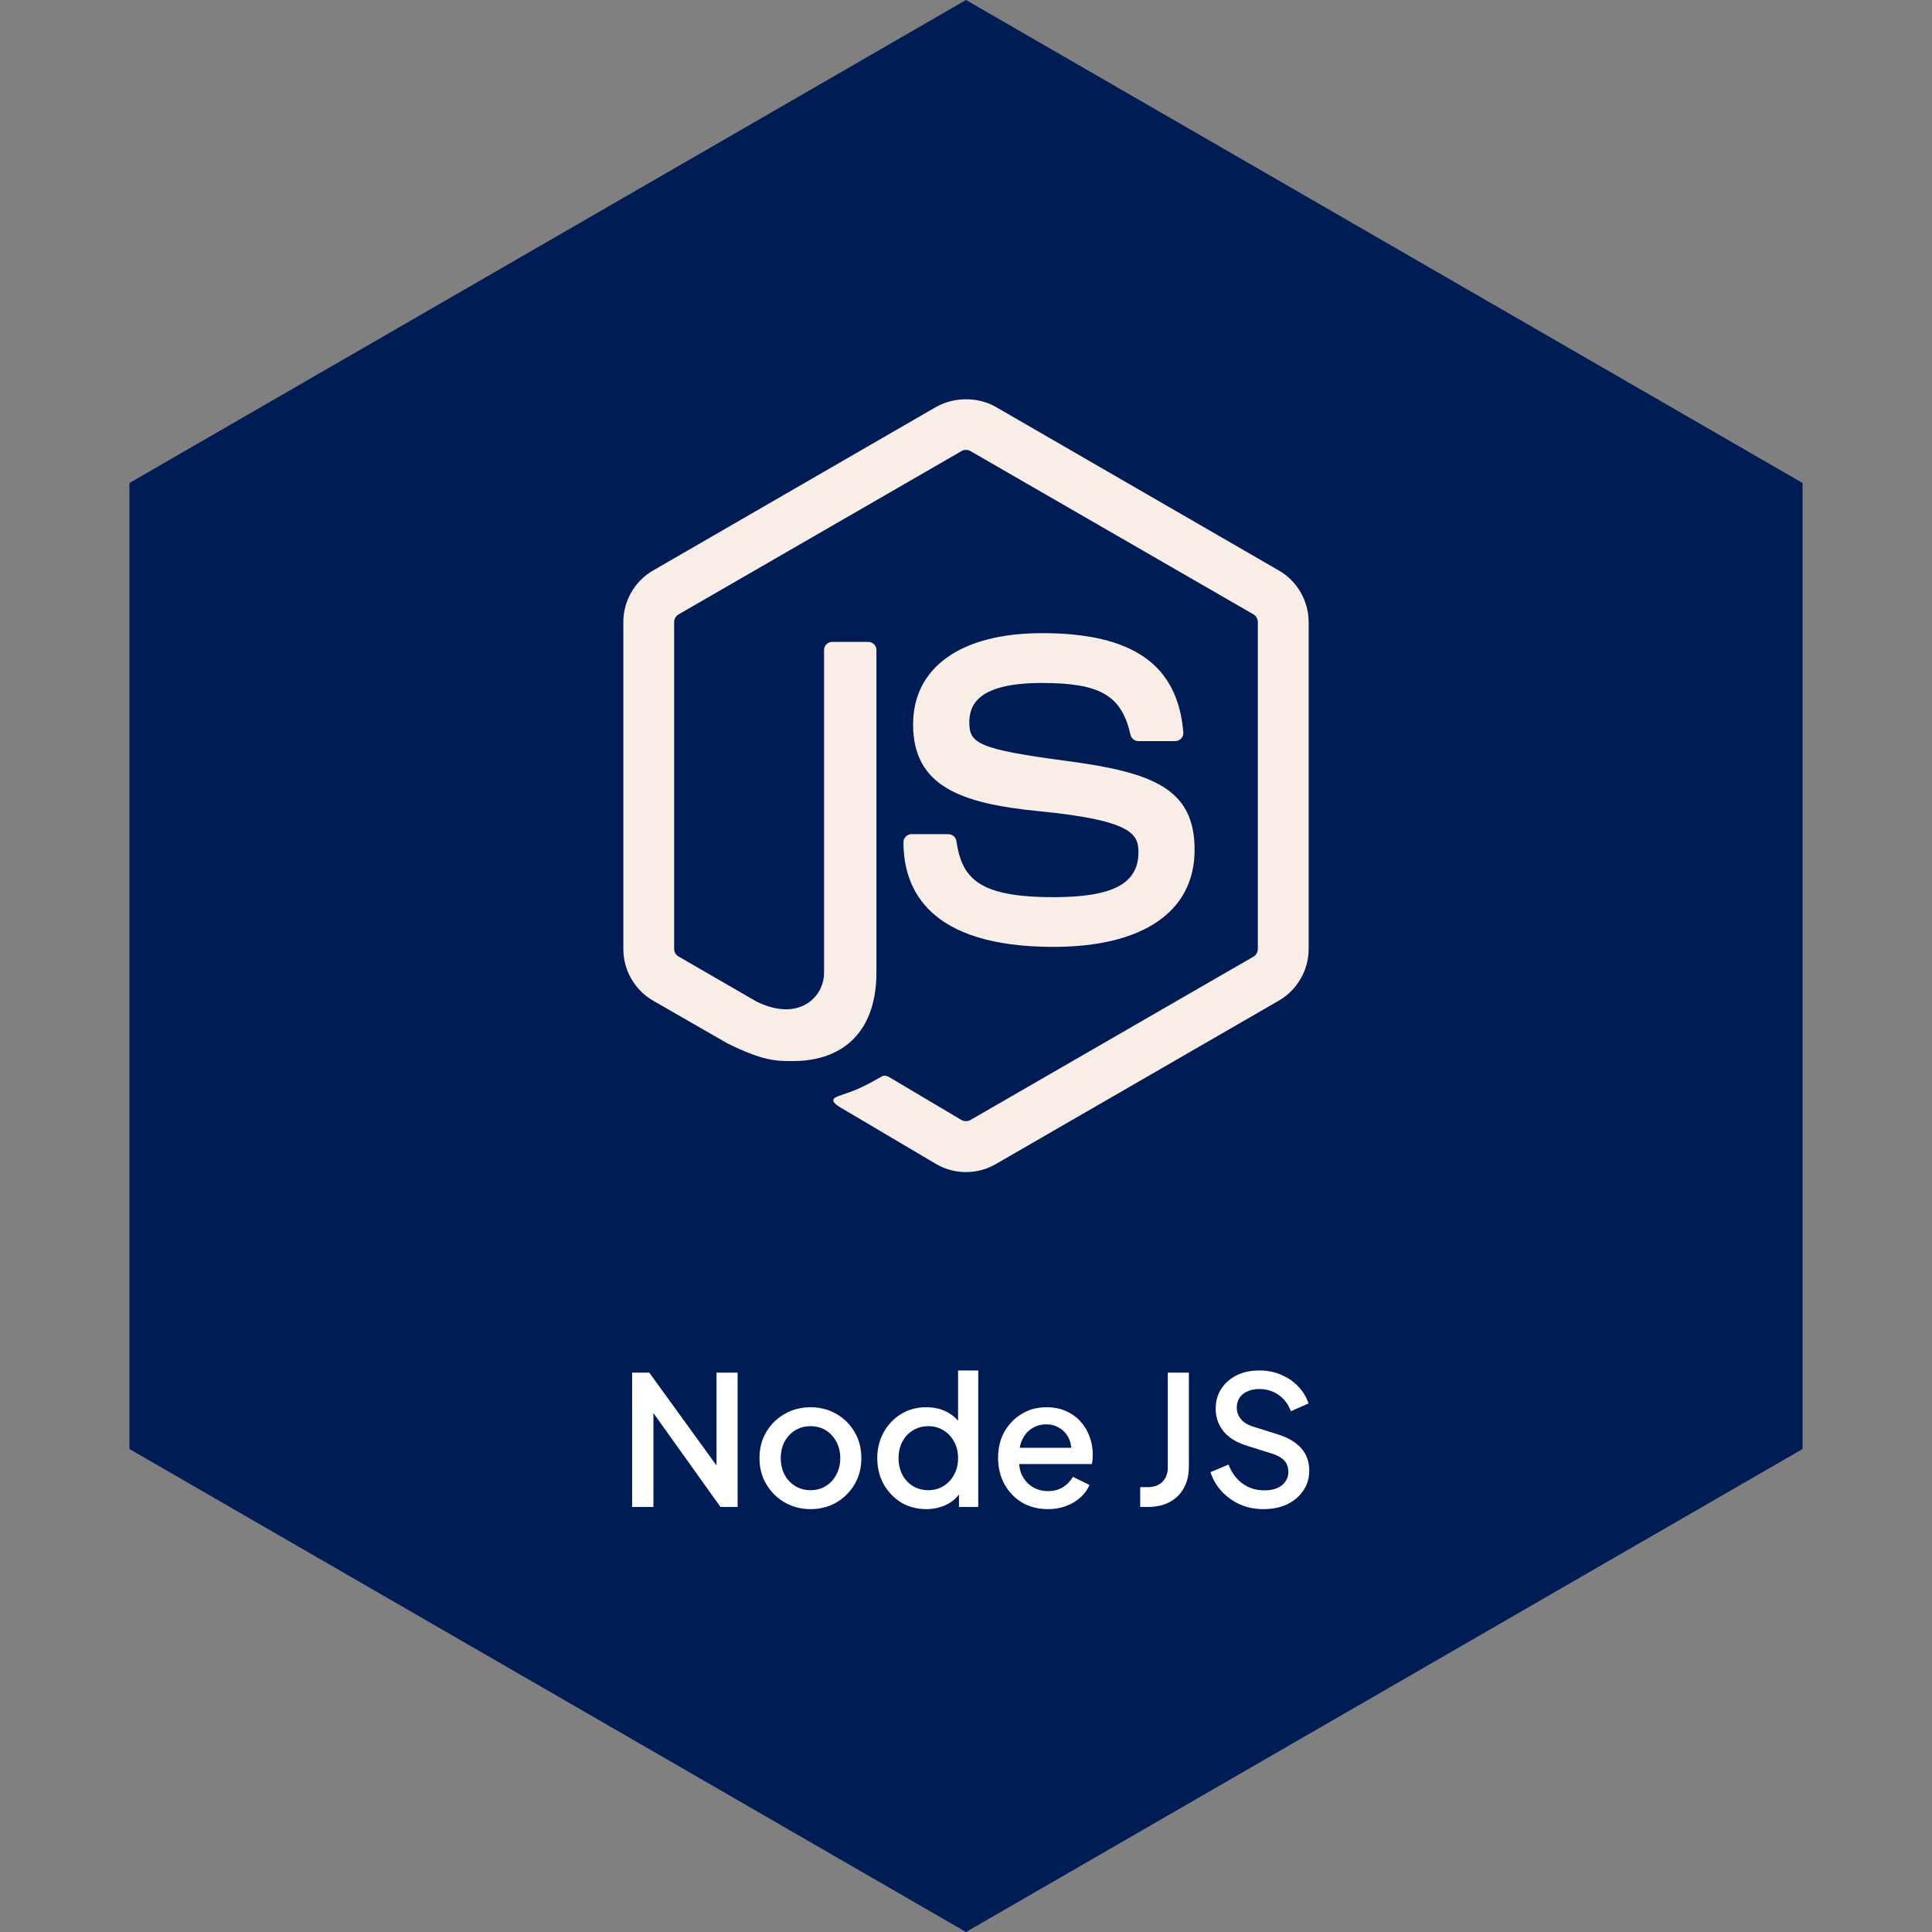 <svg width="150" height="150" viewBox="0 0 150 150" fill="none" xmlns="http://www.w3.org/2000/svg">
<rect x="0" y="0" width="150" height="150" fill="#808080" stroke="none"/>
<path d="M75 0L139.952 37.5V112.5L75 150L10.048 112.5V37.5L75 0Z" fill="#001C55"/>
<g clip-path="url(#clip0_244_367)">
<path d="M74.995 91C74.192 91 73.392 90.79 72.69 90.382L65.35 86.04C64.255 85.427 64.79 85.21 65.15 85.082C66.612 84.575 66.907 84.457 68.47 83.572C68.632 83.48 68.847 83.515 69.015 83.615L74.655 86.962C74.86 87.075 75.147 87.075 75.335 86.962L97.323 74.272C97.528 74.155 97.657 73.92 97.657 73.677V48.302C97.657 48.055 97.525 47.822 97.315 47.697L75.338 35.017C75.135 34.9 74.865 34.9 74.66 35.017L52.688 47.7C52.475 47.822 52.34 48.062 52.34 48.302V73.677C52.34 73.92 52.475 74.15 52.688 74.265L58.71 77.745C61.977 79.38 63.98 77.455 63.98 75.52V50.467C63.98 50.112 64.265 49.835 64.62 49.835H67.407C67.755 49.835 68.045 50.115 68.045 50.467V75.52C68.045 79.882 65.67 82.382 61.535 82.382C60.265 82.382 59.263 82.382 56.47 81.005L50.7 77.687C49.275 76.865 48.395 75.325 48.395 73.677V48.302C48.395 46.655 49.278 45.115 50.7 44.295L72.688 31.59C74.08 30.802 75.927 30.802 77.308 31.59L99.293 44.295C100.718 45.117 101.603 46.655 101.603 48.302V73.677C101.603 75.325 100.718 76.86 99.293 77.687L77.308 90.382C76.608 90.79 75.81 91 74.995 91ZM92.748 65.982C92.748 61.232 89.537 59.967 82.78 59.075C75.953 58.172 75.257 57.705 75.257 56.107C75.257 54.787 75.845 53.025 80.903 53.025C85.42 53.025 87.085 53.997 87.77 57.042C87.83 57.33 88.093 57.54 88.388 57.54H91.24C91.418 57.54 91.585 57.462 91.705 57.337C91.825 57.202 91.89 57.03 91.873 56.847C91.43 51.602 87.945 49.157 80.903 49.157C74.632 49.157 70.892 51.802 70.892 56.24C70.892 61.052 74.612 62.382 80.63 62.977C87.83 63.682 88.388 64.735 88.388 66.15C88.388 68.607 86.415 69.655 81.782 69.655C75.965 69.655 74.685 68.195 74.255 65.3C74.205 64.99 73.94 64.762 73.623 64.762H70.78C70.427 64.762 70.145 65.042 70.145 65.395C70.145 69.1 72.16 73.515 81.782 73.515C88.752 73.517 92.748 70.775 92.748 65.982Z" fill="#F9EEE7"/>
</g>
<path d="M49.078 117V106.57H50.408L56.26 114.648L55.63 114.746V106.57H57.268V117H55.938L50.128 108.866L50.73 108.754V117H49.078ZM62.928 117.168C62.2 117.168 61.532 116.995 60.926 116.65C60.328 116.305 59.852 115.833 59.498 115.236C59.143 114.639 58.966 113.962 58.966 113.206C58.966 112.441 59.143 111.764 59.498 111.176C59.852 110.579 60.328 110.112 60.926 109.776C61.523 109.431 62.19 109.258 62.928 109.258C63.674 109.258 64.342 109.431 64.93 109.776C65.527 110.112 65.998 110.579 66.344 111.176C66.698 111.764 66.876 112.441 66.876 113.206C66.876 113.971 66.698 114.653 66.344 115.25C65.989 115.847 65.513 116.319 64.916 116.664C64.318 117 63.656 117.168 62.928 117.168ZM62.928 115.698C63.376 115.698 63.772 115.591 64.118 115.376C64.463 115.161 64.734 114.867 64.93 114.494C65.135 114.111 65.238 113.682 65.238 113.206C65.238 112.73 65.135 112.305 64.93 111.932C64.734 111.559 64.463 111.265 64.118 111.05C63.772 110.835 63.376 110.728 62.928 110.728C62.489 110.728 62.092 110.835 61.738 111.05C61.392 111.265 61.117 111.559 60.912 111.932C60.716 112.305 60.618 112.73 60.618 113.206C60.618 113.682 60.716 114.111 60.912 114.494C61.117 114.867 61.392 115.161 61.738 115.376C62.092 115.591 62.489 115.698 62.928 115.698ZM71.92 117.168C71.192 117.168 70.539 116.995 69.96 116.65C69.391 116.295 68.938 115.819 68.602 115.222C68.275 114.625 68.112 113.953 68.112 113.206C68.112 112.459 68.28 111.787 68.616 111.19C68.952 110.593 69.405 110.121 69.974 109.776C70.543 109.431 71.187 109.258 71.906 109.258C72.513 109.258 73.049 109.379 73.516 109.622C73.983 109.865 74.351 110.201 74.622 110.63L74.384 110.994V106.402H75.952V117H74.454V115.46L74.636 115.754C74.375 116.211 74.001 116.561 73.516 116.804C73.031 117.047 72.499 117.168 71.92 117.168ZM72.074 115.698C72.513 115.698 72.905 115.591 73.25 115.376C73.605 115.161 73.88 114.867 74.076 114.494C74.281 114.111 74.384 113.682 74.384 113.206C74.384 112.73 74.281 112.305 74.076 111.932C73.88 111.559 73.605 111.265 73.25 111.05C72.905 110.835 72.513 110.728 72.074 110.728C71.635 110.728 71.239 110.835 70.884 111.05C70.529 111.265 70.254 111.559 70.058 111.932C69.862 112.305 69.764 112.73 69.764 113.206C69.764 113.682 69.862 114.111 70.058 114.494C70.254 114.867 70.525 115.161 70.87 115.376C71.225 115.591 71.626 115.698 72.074 115.698ZM81.355 117.168C80.599 117.168 79.927 116.995 79.339 116.65C78.76 116.295 78.308 115.819 77.981 115.222C77.654 114.615 77.491 113.939 77.491 113.192C77.491 112.427 77.654 111.75 77.981 111.162C78.317 110.574 78.765 110.112 79.325 109.776C79.885 109.431 80.52 109.258 81.229 109.258C81.798 109.258 82.307 109.356 82.755 109.552C83.203 109.748 83.581 110.019 83.889 110.364C84.197 110.7 84.43 111.087 84.589 111.526C84.757 111.965 84.841 112.431 84.841 112.926C84.841 113.047 84.836 113.173 84.827 113.304C84.818 113.435 84.799 113.556 84.771 113.668H78.737V112.408H83.875L83.119 112.982C83.212 112.525 83.18 112.119 83.021 111.764C82.872 111.4 82.638 111.115 82.321 110.91C82.013 110.695 81.649 110.588 81.229 110.588C80.809 110.588 80.436 110.695 80.109 110.91C79.782 111.115 79.53 111.414 79.353 111.806C79.176 112.189 79.106 112.655 79.143 113.206C79.096 113.719 79.166 114.167 79.353 114.55C79.549 114.933 79.82 115.231 80.165 115.446C80.52 115.661 80.921 115.768 81.369 115.768C81.826 115.768 82.214 115.665 82.531 115.46C82.858 115.255 83.114 114.989 83.301 114.662L84.589 115.292C84.44 115.647 84.206 115.969 83.889 116.258C83.581 116.538 83.208 116.762 82.769 116.93C82.34 117.089 81.868 117.168 81.355 117.168ZM88.524 117V115.46H89.126C89.593 115.46 89.966 115.325 90.246 115.054C90.526 114.774 90.666 114.401 90.666 113.934V106.57H92.304V113.878C92.304 114.513 92.174 115.063 91.912 115.53C91.66 115.997 91.291 116.361 90.806 116.622C90.33 116.874 89.77 117 89.126 117H88.524ZM98.095 117.168C97.442 117.168 96.835 117.047 96.275 116.804C95.715 116.552 95.239 116.211 94.847 115.782C94.455 115.353 94.166 114.858 93.979 114.298L95.379 113.71C95.631 114.354 96 114.849 96.485 115.194C96.971 115.539 97.531 115.712 98.165 115.712C98.539 115.712 98.865 115.656 99.145 115.544C99.425 115.423 99.64 115.255 99.789 115.04C99.948 114.825 100.027 114.578 100.027 114.298C100.027 113.915 99.92 113.612 99.705 113.388C99.491 113.164 99.173 112.987 98.753 112.856L96.793 112.24C96.009 111.997 95.412 111.629 95.001 111.134C94.591 110.63 94.385 110.042 94.385 109.37C94.385 108.782 94.53 108.269 94.819 107.83C95.109 107.382 95.505 107.032 96.009 106.78C96.523 106.528 97.106 106.402 97.759 106.402C98.385 106.402 98.954 106.514 99.467 106.738C99.981 106.953 100.419 107.251 100.783 107.634C101.157 108.017 101.427 108.46 101.595 108.964L100.223 109.566C100.018 109.015 99.696 108.591 99.257 108.292C98.828 107.993 98.329 107.844 97.759 107.844C97.414 107.844 97.111 107.905 96.849 108.026C96.588 108.138 96.383 108.306 96.233 108.53C96.093 108.745 96.023 108.997 96.023 109.286C96.023 109.622 96.131 109.921 96.345 110.182C96.56 110.443 96.887 110.639 97.325 110.77L99.145 111.344C99.976 111.596 100.601 111.96 101.021 112.436C101.441 112.903 101.651 113.486 101.651 114.186C101.651 114.765 101.497 115.278 101.189 115.726C100.891 116.174 100.475 116.529 99.943 116.79C99.411 117.042 98.795 117.168 98.095 117.168Z" fill="white"/>
<defs>
<clipPath id="clip0_244_367">
<rect width="60" height="60" fill="white" transform="translate(45 31)"/>
</clipPath>
</defs>
</svg>
